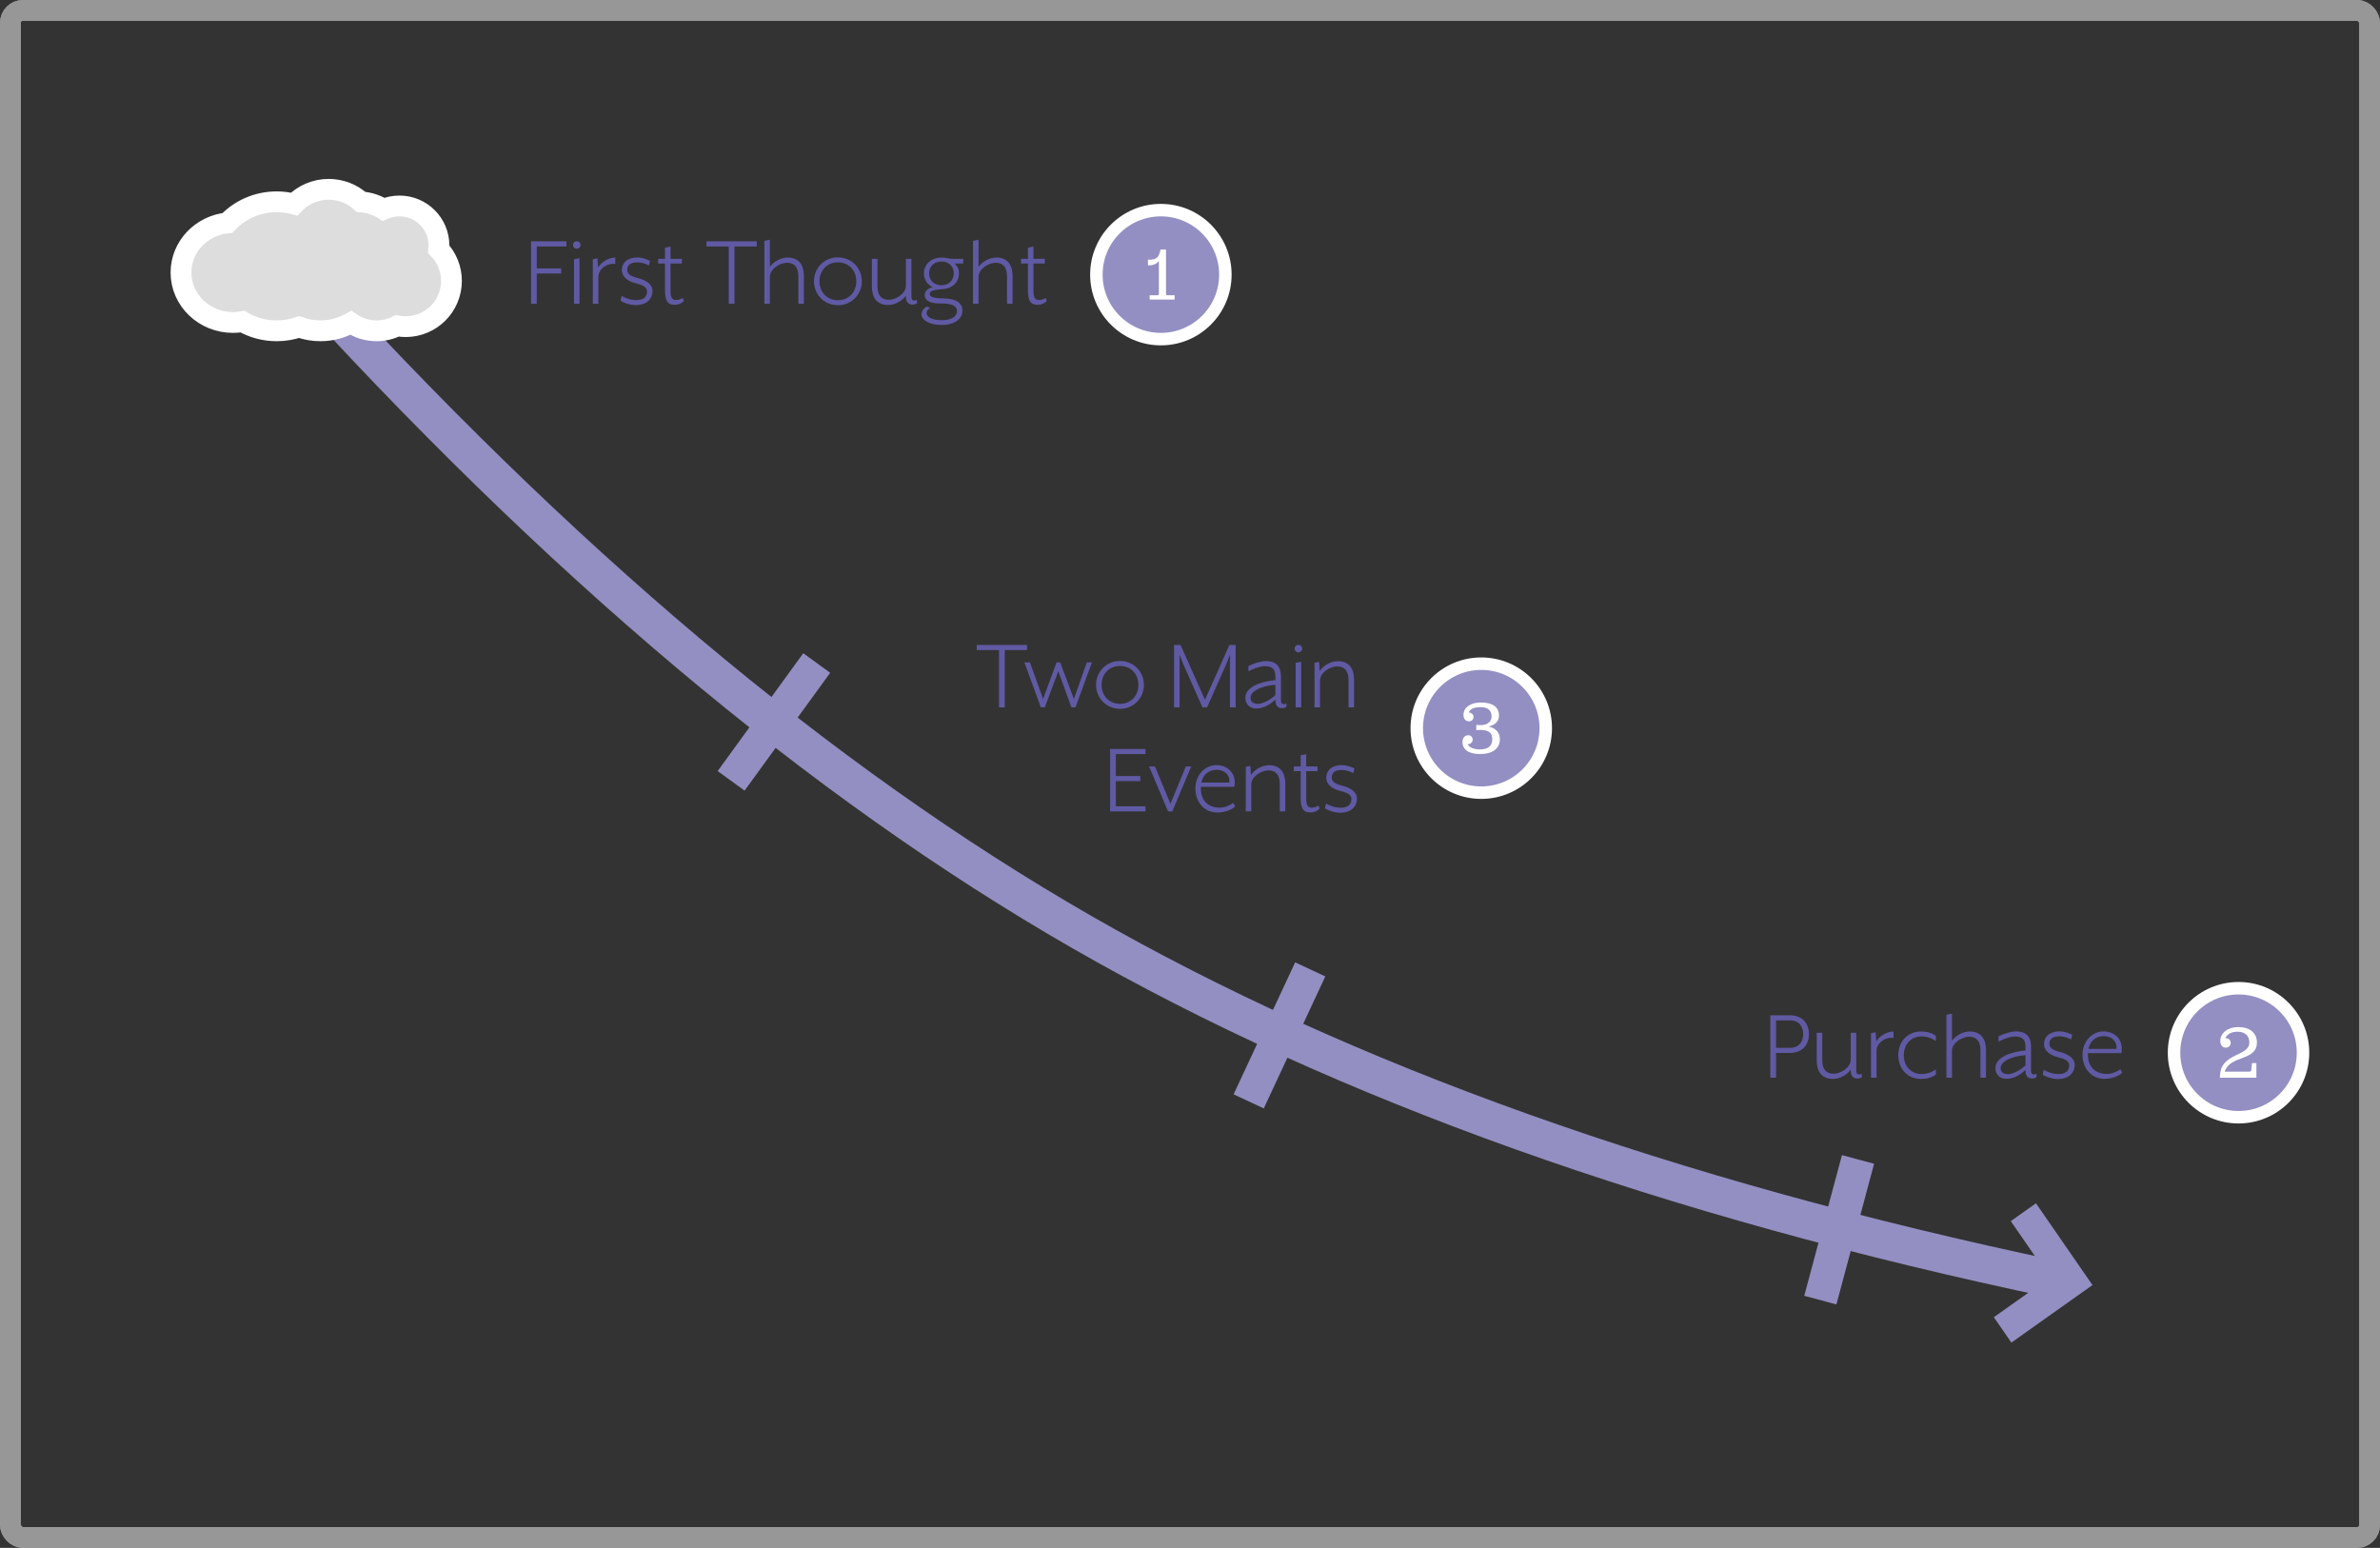 <svg xmlns="http://www.w3.org/2000/svg" xmlns:xlink="http://www.w3.org/1999/xlink" width="572" height="372" viewBox="0 0 572 372">
  <rect x="0" y="0" width="572" height="372" fill="#333333" stroke="none"/>
  <defs>
    <rect id="timeline-diagram-a" width="572" height="372" rx="3"/>
    <rect id="timeline-diagram-b" width="572" height="372" rx="3"/>
  </defs>
  <g fill="none" fill-rule="evenodd">
    <rect width="567" height="367" x="2.5" y="2.5" stroke="#979797" stroke-width="5" rx="3"/>
    <mask id="timeline-diagram-c" fill="#fff">
      <use xlink:href="#timeline-diagram-b"/>
    </mask>
    <rect width="567" height="367" x="2.5" y="2.5" stroke="#979797" stroke-width="5" rx="3"/>
    <g mask="url(#timeline-diagram-c)">
      <g transform="translate(46 48)">
        <path stroke="#938FC2" stroke-width="9" d="M24,16 C87.778,86.55 151.112,139.884 214,176 C276.888,212.116 354.888,239.95 448,259.5"/>
        <polygon fill="#938FC2" points="435.062 247.205 440.273 241.93 457.062 258.93 440.273 275.93 435.062 270.654 446.642 258.93" transform="rotate(10 446.062 258.93)"/>
        <path fill="#DDD" stroke="#FFF" stroke-width="5" d="M12.28,29.301 C11.533,29.433 10.77,29.5 10,29.5 C3.124,29.5 -2.5,24.157 -2.5,17.5 C-2.5,11.285 2.406,6.206 8.666,5.568 C11.667,2.372 15.929,0.5 20.5,0.5 C21.933,0.5 23.343,0.683 24.699,1.04 C26.834,-1.188 29.808,-2.5 33,-2.5 C35.926,-2.5 38.679,-1.399 40.775,0.526 C42.719,0.656 44.57,1.273 46.18,2.3 C47.369,1.777 48.665,1.5 50,1.5 C55.247,1.5 59.5,5.753 59.5,11 C59.5,11.303 59.486,11.605 59.457,11.905 C61.384,13.922 62.5,16.621 62.5,19.5 C62.5,25.575 57.575,30.5 51.5,30.5 C50.815,30.5 50.138,30.437 49.474,30.313 C47.949,31.088 46.253,31.5 44.5,31.5 C42.252,31.5 40.108,30.821 38.309,29.594 C36.118,30.831 33.609,31.5 31,31.5 C29.23,31.5 27.501,31.192 25.88,30.602 C24.169,31.193 22.355,31.5 20.5,31.5 C17.563,31.5 14.739,30.73 12.28,29.301 Z"/>
        <rect width="8" height="35" x="136" y="108" fill="#938FC2" transform="rotate(36 140 125.5)"/>
        <rect width="8" height="35" x="257.5" y="183.332" fill="#938FC2" transform="rotate(25 261.5 200.832)"/>
        <rect width="8" height="35" x="392.021" y="230.051" fill="#938FC2" transform="rotate(15 396.021 247.55)"/>
      </g>
    </g>
    <path fill="#605AA4" fill-rule="nonzero" d="M425.475 244L430.125 244C433.35 244 434.75 246.175 434.75 248.525 434.75 250.9 433.35 253.05 430.125 253.05L426.85 253.05 426.85 259 425.475 259 425.475 244zM430.125 251.825C432.6 251.825 433.375 250.1 433.375 248.525 433.375 246.975 432.6 245.225 430.125 245.225L426.85 245.225 426.85 251.825 430.125 251.825zM444.8 257.05C443.975 258.225 442.3 259.3 440.525 259.3 437.65 259.3 436.625 257.3 436.625 254.875L436.625 248.2 437.95 248.2 437.95 254.8C437.95 257.175 439.1 258.05 440.675 258.05 442.375 258.05 444.8 256.575 444.8 254.675L444.8 248.2 446.125 248.2 446.125 257.325C446.125 257.95 446.35 258.225 446.8 258.225 447.075 258.225 447.275 258.15 447.45 258.05L447.45 258.85C447.225 259.05 446.875 259.2 446.425 259.2 445.45 259.2 444.8 258.675 444.8 257.3L444.8 257.05zM449.675 259L449.675 248.3 450.775 248.075 450.925 250.275C451.7 249.05 453.425 247.9 455.075 247.9L455.075 249.45C453.1 249.15 451 250.65 451 252.55L451 259 449.675 259zM456.225 253.6C456.225 250.25 458.55 247.9 461.65 247.9 462.975 247.9 464.125 248.15 465.25 248.925L465.25 250.2C464.25 249.45 462.95 249.075 461.825 249.075 459.325 249.075 457.55 250.925 457.55 253.6 457.55 256.275 459.325 258.125 461.825 258.125 462.95 258.125 464.25 257.75 465.25 257L465.25 258.275C464.15 259.05 462.975 259.3 461.65 259.3 458.55 259.3 456.225 256.95 456.225 253.6zM467.8 243.875L469.125 243.625 469.125 250.15C469.95 248.975 471.625 247.9 473.4 247.9 476.275 247.9 477.3 249.9 477.3 252.325L477.3 259 475.975 259 475.975 252.4C475.975 250.025 474.825 249.15 473.25 249.15 471.55 249.15 469.125 250.625 469.125 252.525L469.125 259 467.8 259 467.8 243.875zM486.8 256.05L486.8 253.575C483.15 253.875 480.825 255.175 480.825 256.675 480.825 257.85 481.725 258.15 482.725 258.15 483.375 258.15 485.2 257.55 486.8 256.05zM488.125 257.325C488.125 257.95 488.35 258.225 488.8 258.225 489.075 258.225 489.275 258.15 489.45 258.05L489.45 258.85C489.225 259.05 488.875 259.2 488.425 259.2 487.45 259.2 486.8 258.675 486.8 257.3L486.8 257.125C485 258.85 483.35 259.275 482.15 259.275 480.725 259.275 479.575 258.3 479.575 256.725 479.575 254.175 482.975 252.825 486.8 252.45L486.8 251.6C486.8 249.825 486.05 249.1 484.225 249.1 483.175 249.1 481.475 249.675 480.325 250.35L480.325 249.075C481.25 248.575 483.2 247.875 484.425 247.875 486.575 247.875 488.125 248.725 488.125 251.6L488.125 257.325zM490.925 258.275L491.2 257.125C492 257.6 493.3 258.125 494.7 258.125 496.225 258.125 497.3 257.525 497.3 256.075 497.3 254.975 496.375 254.525 494.425 254.025 492.3 253.475 491.25 252.275 491.25 250.9 491.25 249.25 492.5 247.875 494.95 247.875 496.325 247.875 497.575 248.45 498.025 248.7L497.75 249.8C496.975 249.375 495.925 249.05 494.95 249.05 493.25 249.05 492.55 249.775 492.55 250.825 492.55 251.9 493.425 252.4 495 252.8 497.3 253.375 498.625 254.475 498.625 255.85 498.625 258.075 496.95 259.325 494.65 259.325 492.85 259.325 491.4 258.575 490.925 258.275zM500.5 253.5C500.5 250.025 503.025 247.875 505.525 247.875 508.05 247.875 509.95 249.575 509.95 252 509.95 252.3 509.9 252.75 509.85 253.1L501.825 253.1C501.625 255.525 502.85 258.1 506.375 258.1 507.55 258.1 508.775 257.55 509.6 256.975L510.05 257.8C509.125 258.65 507.55 259.275 505.725 259.275 502.725 259.275 500.5 256.825 500.5 253.5zM508.65 252.075C508.875 250.35 507.575 249 505.6 249 503.95 249 502.35 249.975 501.925 252.075L508.65 252.075zM240.1 156.225L234.75 156.225 234.75 155 246.825 155 246.825 156.225 241.475 156.225 241.475 170 240.1 170 240.1 156.225zM246.2 159.2L247.525 159.2 250.7 167.975 253.925 159.2 254.8 159.2 258.1 167.975 261.2 159.2 262.425 159.2 258.475 170 257.5 170 254.35 161.325 251.1 170 250.15 170 246.2 159.2zM263.425 164.6C263.425 161.45 265.875 158.85 269.175 158.85 272.475 158.85 274.925 161.45 274.925 164.6 274.925 167.75 272.475 170.35 269.175 170.35 265.875 170.35 263.425 167.75 263.425 164.6zM273.6 164.6C273.6 161.95 271.75 160.05 269.175 160.05 266.6 160.05 264.75 161.95 264.75 164.6 264.75 167.25 266.6 169.15 269.175 169.15 271.75 169.15 273.6 167.25 273.6 164.6zM282.175 155L283.725 155 289.6 168.175 295.475 155 296.975 155 296.975 170 295.6 170 295.6 159.8C295.6 158.625 295.625 157.375 295.625 157.35 295.6 157.4 295.1 158.725 294.65 159.75L290.1 170 289 170 284.45 159.75C283.975 158.675 283.525 157.45 283.475 157.35 283.475 157.375 283.5 158.6 283.5 159.8L283.5 170 282.175 170 282.175 155zM306.525 167.05L306.525 164.575C302.875 164.875 300.55 166.175 300.55 167.675 300.55 168.85 301.45 169.15 302.45 169.15 303.1 169.15 304.925 168.55 306.525 167.05zM307.85 168.325C307.85 168.95 308.075 169.225 308.525 169.225 308.8 169.225 309 169.15 309.175 169.05L309.175 169.85C308.95 170.05 308.6 170.2 308.15 170.2 307.175 170.2 306.525 169.675 306.525 168.3L306.525 168.125C304.725 169.85 303.075 170.275 301.875 170.275 300.45 170.275 299.3 169.3 299.3 167.725 299.3 165.175 302.7 163.825 306.525 163.45L306.525 162.6C306.525 160.825 305.775 160.1 303.95 160.1 302.9 160.1 301.2 160.675 300.05 161.35L300.05 160.075C300.975 159.575 302.925 158.875 304.15 158.875 306.3 158.875 307.85 159.725 307.85 162.6L307.85 168.325zM311.4 159.3L312.725 159.05 312.725 170 311.4 170 311.4 159.3zM311.15 155.875C311.15 155.375 311.55 154.975 312.05 154.975 312.55 154.975 312.975 155.375 312.975 155.875 312.975 156.375 312.55 156.775 312.05 156.775 311.55 156.775 311.15 156.375 311.15 155.875zM315.925 170L315.925 159.3 317.025 159.075 317.175 161.275C317.975 160.05 319.7 158.9 321.525 158.9 324.4 158.9 325.425 160.9 325.425 163.325L325.425 170 324.1 170 324.1 163.4C324.1 161.025 322.95 160.15 321.375 160.15 319.675 160.15 317.25 161.625 317.25 163.525L317.25 170 315.925 170zM266.8 180L275.3 180 275.3 181.225 268.175 181.225 268.175 186.5 274.05 186.5 274.05 187.725 268.175 187.725 268.175 193.775 275.3 193.775 275.3 195 266.8 195 266.8 180zM276.175 184.2L277.575 184.2 281.3 193.175 285 184.2 286.3 184.2 281.75 195 280.725 195 276.175 184.2zM287.3 189.5C287.3 186.025 289.825 183.875 292.325 183.875 294.85 183.875 296.75 185.575 296.75 188 296.75 188.3 296.7 188.75 296.65 189.1L288.625 189.1C288.425 191.525 289.65 194.1 293.175 194.1 294.35 194.1 295.575 193.55 296.4 192.975L296.85 193.8C295.925 194.65 294.35 195.275 292.525 195.275 289.525 195.275 287.3 192.825 287.3 189.5zM295.45 188.075C295.675 186.35 294.375 185 292.4 185 290.75 185 289.15 185.975 288.725 188.075L295.45 188.075zM299.4 195L299.4 184.3 300.5 184.075 300.65 186.275C301.45 185.05 303.175 183.9 305 183.9 307.875 183.9 308.9 185.9 308.9 188.325L308.9 195 307.575 195 307.575 188.4C307.575 186.025 306.425 185.15 304.85 185.15 303.15 185.15 300.725 186.625 300.725 188.525L300.725 195 299.4 195zM314.875 195.25C313.125 195.25 312.6 194.125 312.6 191.725L312.6 185.325 310.95 185.325 310.95 184.2 312.6 184.2 312.6 181.525 313.925 181.25 313.925 184.2 316.65 184.2 316.65 185.325 313.925 185.325 313.925 192.025C313.925 193.275 314.225 194.1 315.175 194.1 315.975 194.1 316.475 193.85 316.875 193.6L317.125 194.35C316.6 194.875 315.95 195.25 314.875 195.25zM318.425 194.275L318.7 193.125C319.5 193.6 320.8 194.125 322.2 194.125 323.725 194.125 324.8 193.525 324.8 192.075 324.8 190.975 323.875 190.525 321.925 190.025 319.8 189.475 318.75 188.275 318.75 186.9 318.75 185.25 320 183.875 322.45 183.875 323.825 183.875 325.075 184.45 325.525 184.7L325.25 185.8C324.475 185.375 323.425 185.05 322.45 185.05 320.75 185.05 320.05 185.775 320.05 186.825 320.05 187.9 320.925 188.4 322.5 188.8 324.8 189.375 326.125 190.475 326.125 191.85 326.125 194.075 324.45 195.325 322.15 195.325 320.35 195.325 318.9 194.575 318.425 194.275zM127.625 58L136.125 58 136.125 59.225 129 59.225 129 64.5 134.875 64.5 134.875 65.725 129 65.725 129 73 127.625 73 127.625 58zM137.95 62.3L139.275 62.05 139.275 73 137.95 73 137.95 62.3zM137.7 58.875C137.7 58.375 138.1 57.975 138.6 57.975 139.1 57.975 139.525 58.375 139.525 58.875 139.525 59.375 139.1 59.775 138.6 59.775 138.1 59.775 137.7 59.375 137.7 58.875zM142.475 73L142.475 62.3 143.575 62.075 143.725 64.275C144.5 63.05 146.225 61.9 147.875 61.9L147.875 63.45C145.9 63.15 143.8 64.65 143.8 66.55L143.8 73 142.475 73zM149.125 72.275L149.4 71.125C150.2 71.6 151.5 72.125 152.9 72.125 154.425 72.125 155.5 71.525 155.5 70.075 155.5 68.975 154.575 68.525 152.625 68.025 150.5 67.475 149.45 66.275 149.45 64.9 149.45 63.25 150.7 61.875 153.15 61.875 154.525 61.875 155.775 62.45 156.225 62.7L155.95 63.8C155.175 63.375 154.125 63.05 153.15 63.05 151.45 63.05 150.75 63.775 150.75 64.825 150.75 65.9 151.625 66.4 153.2 66.8 155.5 67.375 156.825 68.475 156.825 69.85 156.825 72.075 155.15 73.325 152.85 73.325 151.05 73.325 149.6 72.575 149.125 72.275zM162.1 73.25C160.35 73.25 159.825 72.125 159.825 69.725L159.825 63.325 158.175 63.325 158.175 62.2 159.825 62.2 159.825 59.525 161.15 59.25 161.15 62.2 163.875 62.2 163.875 63.325 161.15 63.325 161.15 70.025C161.15 71.275 161.45 72.1 162.4 72.1 163.2 72.1 163.7 71.85 164.1 71.6L164.35 72.35C163.825 72.875 163.175 73.25 162.1 73.25zM175.15 59.225L169.8 59.225 169.8 58 181.875 58 181.875 59.225 176.525 59.225 176.525 73 175.15 73 175.15 59.225zM183.7 57.875L185.025 57.625 185.025 64.15C185.85 62.975 187.525 61.9 189.3 61.9 192.175 61.9 193.2 63.9 193.2 66.325L193.2 73 191.875 73 191.875 66.4C191.875 64.025 190.725 63.15 189.15 63.15 187.45 63.15 185.025 64.625 185.025 66.525L185.025 73 183.7 73 183.7 57.875zM195.625 67.6C195.625 64.45 198.075 61.85 201.375 61.85 204.675 61.85 207.125 64.45 207.125 67.6 207.125 70.75 204.675 73.35 201.375 73.35 198.075 73.35 195.625 70.75 195.625 67.6zM205.8 67.6C205.8 64.95 203.95 63.05 201.375 63.05 198.8 63.05 196.95 64.95 196.95 67.6 196.95 70.25 198.8 72.15 201.375 72.15 203.95 72.15 205.8 70.25 205.8 67.6zM217.725 71.05C216.9 72.225 215.225 73.3 213.45 73.3 210.575 73.3 209.55 71.3 209.55 68.875L209.55 62.2 210.875 62.2 210.875 68.8C210.875 71.175 212.025 72.05 213.6 72.05 215.3 72.05 217.725 70.575 217.725 68.675L217.725 62.2 219.05 62.2 219.05 71.325C219.05 71.95 219.275 72.225 219.725 72.225 220 72.225 220.2 72.15 220.375 72.05L220.375 72.85C220.15 73.05 219.8 73.2 219.35 73.2 218.375 73.2 217.725 72.675 217.725 71.3L217.725 71.05zM221.475 75.55C221.475 74.65 222.175 73.85 222.85 73.7L223.575 74C223.2 74.175 222.7 74.625 222.7 75.175 222.7 76.325 224.225 76.95 226.35 76.95 228.9 76.95 230 75.925 230 74.8 230 73.575 229.025 72.925 226.025 72.925 223.975 72.925 222.25 72.525 222.25 70.85 222.25 70.25 222.675 69.325 224.175 69.025 222.875 68.45 222.05 67.175 222.05 65.7 222.05 63.525 223.8 61.9 226.275 61.9 227.475 61.9 227.975 62.2 229.025 62.2L231.5 62.2 231.5 63.325 229.45 63.325C230.15 64.075 230.475 64.675 230.475 65.7 230.475 67.775 228.9 69.325 226.7 69.475 224 69.65 223.45 70 223.45 70.675 223.45 71.15 223.9 71.675 226.5 71.7 230.175 71.725 231.3 73 231.3 74.7 231.3 76.675 229.325 78.1 226.35 78.1 223.275 78.1 221.475 76.875 221.475 75.55zM229.225 65.7C229.225 64.05 228.075 62.85 226.275 62.85 224.45 62.85 223.3 64.05 223.3 65.7 223.3 67.325 224.45 68.55 226.275 68.55 228.075 68.55 229.225 67.325 229.225 65.7zM233.85 57.875L235.175 57.625 235.175 64.15C236 62.975 237.675 61.9 239.45 61.9 242.325 61.9 243.35 63.9 243.35 66.325L243.35 73 242.025 73 242.025 66.4C242.025 64.025 240.875 63.15 239.3 63.15 237.6 63.15 235.175 64.625 235.175 66.525L235.175 73 233.85 73 233.85 57.875zM249.325 73.25C247.575 73.25 247.05 72.125 247.05 69.725L247.05 63.325 245.4 63.325 245.4 62.2 247.05 62.2 247.05 59.525 248.375 59.25 248.375 62.2 251.1 62.2 251.1 63.325 248.375 63.325 248.375 70.025C248.375 71.275 248.675 72.1 249.625 72.1 250.425 72.1 250.925 71.85 251.325 71.6L251.575 72.35C251.05 72.875 250.4 73.25 249.325 73.25z" mask="url(#timeline-diagram-c)"/>
    <g mask="url(#timeline-diagram-c)">
      <g transform="translate(265 52)">
        <circle cx="14" cy="14" r="15.5" fill="#938FC2" stroke="#FFF" stroke-width="3"/>
        <path fill="#FFF" fill-rule="nonzero" d="M11.291,11.756 L10.895,11.756 L10.895,10.406 L11.417,10.406 C13.163,10.406 13.595,9.56 13.901,7.976 L15.233,7.976 L15.233,18.524 C15.233,18.884 15.323,18.956 15.503,18.956 L17.303,18.956 L17.303,20 L11.309,20 L11.309,18.956 L13.271,18.956 C13.433,18.956 13.523,18.884 13.523,18.524 L13.523,10.712 C13.019,11.342 12.317,11.756 11.291,11.756 Z"/>
      </g>
    </g>
    <g mask="url(#timeline-diagram-c)">
      <g transform="translate(342 161)">
        <circle cx="14" cy="14" r="15.5" fill="#938FC2" stroke="#FFF" stroke-width="3"/>
        <path fill="#FFF" fill-rule="nonzero" d="M11.939,16.742 C11.939,17.354 11.453,17.858 10.733,17.858 C11.093,18.65 12.191,19.1 13.703,19.1 C15.647,19.1 16.637,18.272 16.637,16.688 L16.637,16.598 C16.637,15.14 15.773,14.42 13.793,14.42 C13.415,14.42 12.875,14.474 12.803,14.474 L12.803,13.196 C12.929,13.232 13.541,13.268 13.829,13.268 C15.431,13.268 16.475,12.458 16.475,11.234 L16.475,11.144 C16.475,9.704 15.539,8.948 13.847,8.948 C12.263,8.948 11.291,9.398 10.985,10.226 C11.687,10.262 12.137,10.73 12.137,11.324 C12.137,11.9 11.705,12.35 11.057,12.35 C10.265,12.35 9.725,11.792 9.725,10.82 C9.725,8.93 11.543,7.832 13.847,7.832 C16.817,7.832 18.257,8.93 18.257,11 C18.257,12.314 17.339,13.286 15.737,13.592 C17.519,14.006 18.473,15.05 18.473,16.652 C18.473,18.884 16.745,20.216 13.685,20.216 C11.093,20.216 9.491,19.226 9.491,17.318 C9.491,16.346 10.031,15.698 10.877,15.698 C11.471,15.698 11.939,16.148 11.939,16.742 Z"/>
      </g>
    </g>
    <g mask="url(#timeline-diagram-c)">
      <g transform="translate(524 239)">
        <circle cx="14" cy="14" r="15.5" fill="#938FC2" stroke="#FFF" stroke-width="3"/>
        <path fill="#FFF" fill-rule="nonzero" d="M13.775,8.948 C12.263,8.948 11.291,9.542 10.823,10.478 C11.669,10.514 12.119,10.982 12.119,11.648 C12.119,12.314 11.633,12.782 10.931,12.782 C10.175,12.782 9.617,12.17 9.617,11.18 C9.617,9.218 11.489,7.832 13.919,7.832 C16.709,7.832 18.419,9.272 18.419,11.522 C18.419,16.112 11.939,14.474 10.679,18.56 L16.475,18.56 C16.889,18.56 17.015,18.452 17.069,18.092 L17.231,16.49 L18.293,16.49 L18.293,20 L9.509,20 L9.581,19.1 C10.067,13.988 16.601,14.906 16.601,11.522 C16.601,9.92 15.521,8.948 13.775,8.948 Z"/>
      </g>
    </g>
  </g>
</svg>
